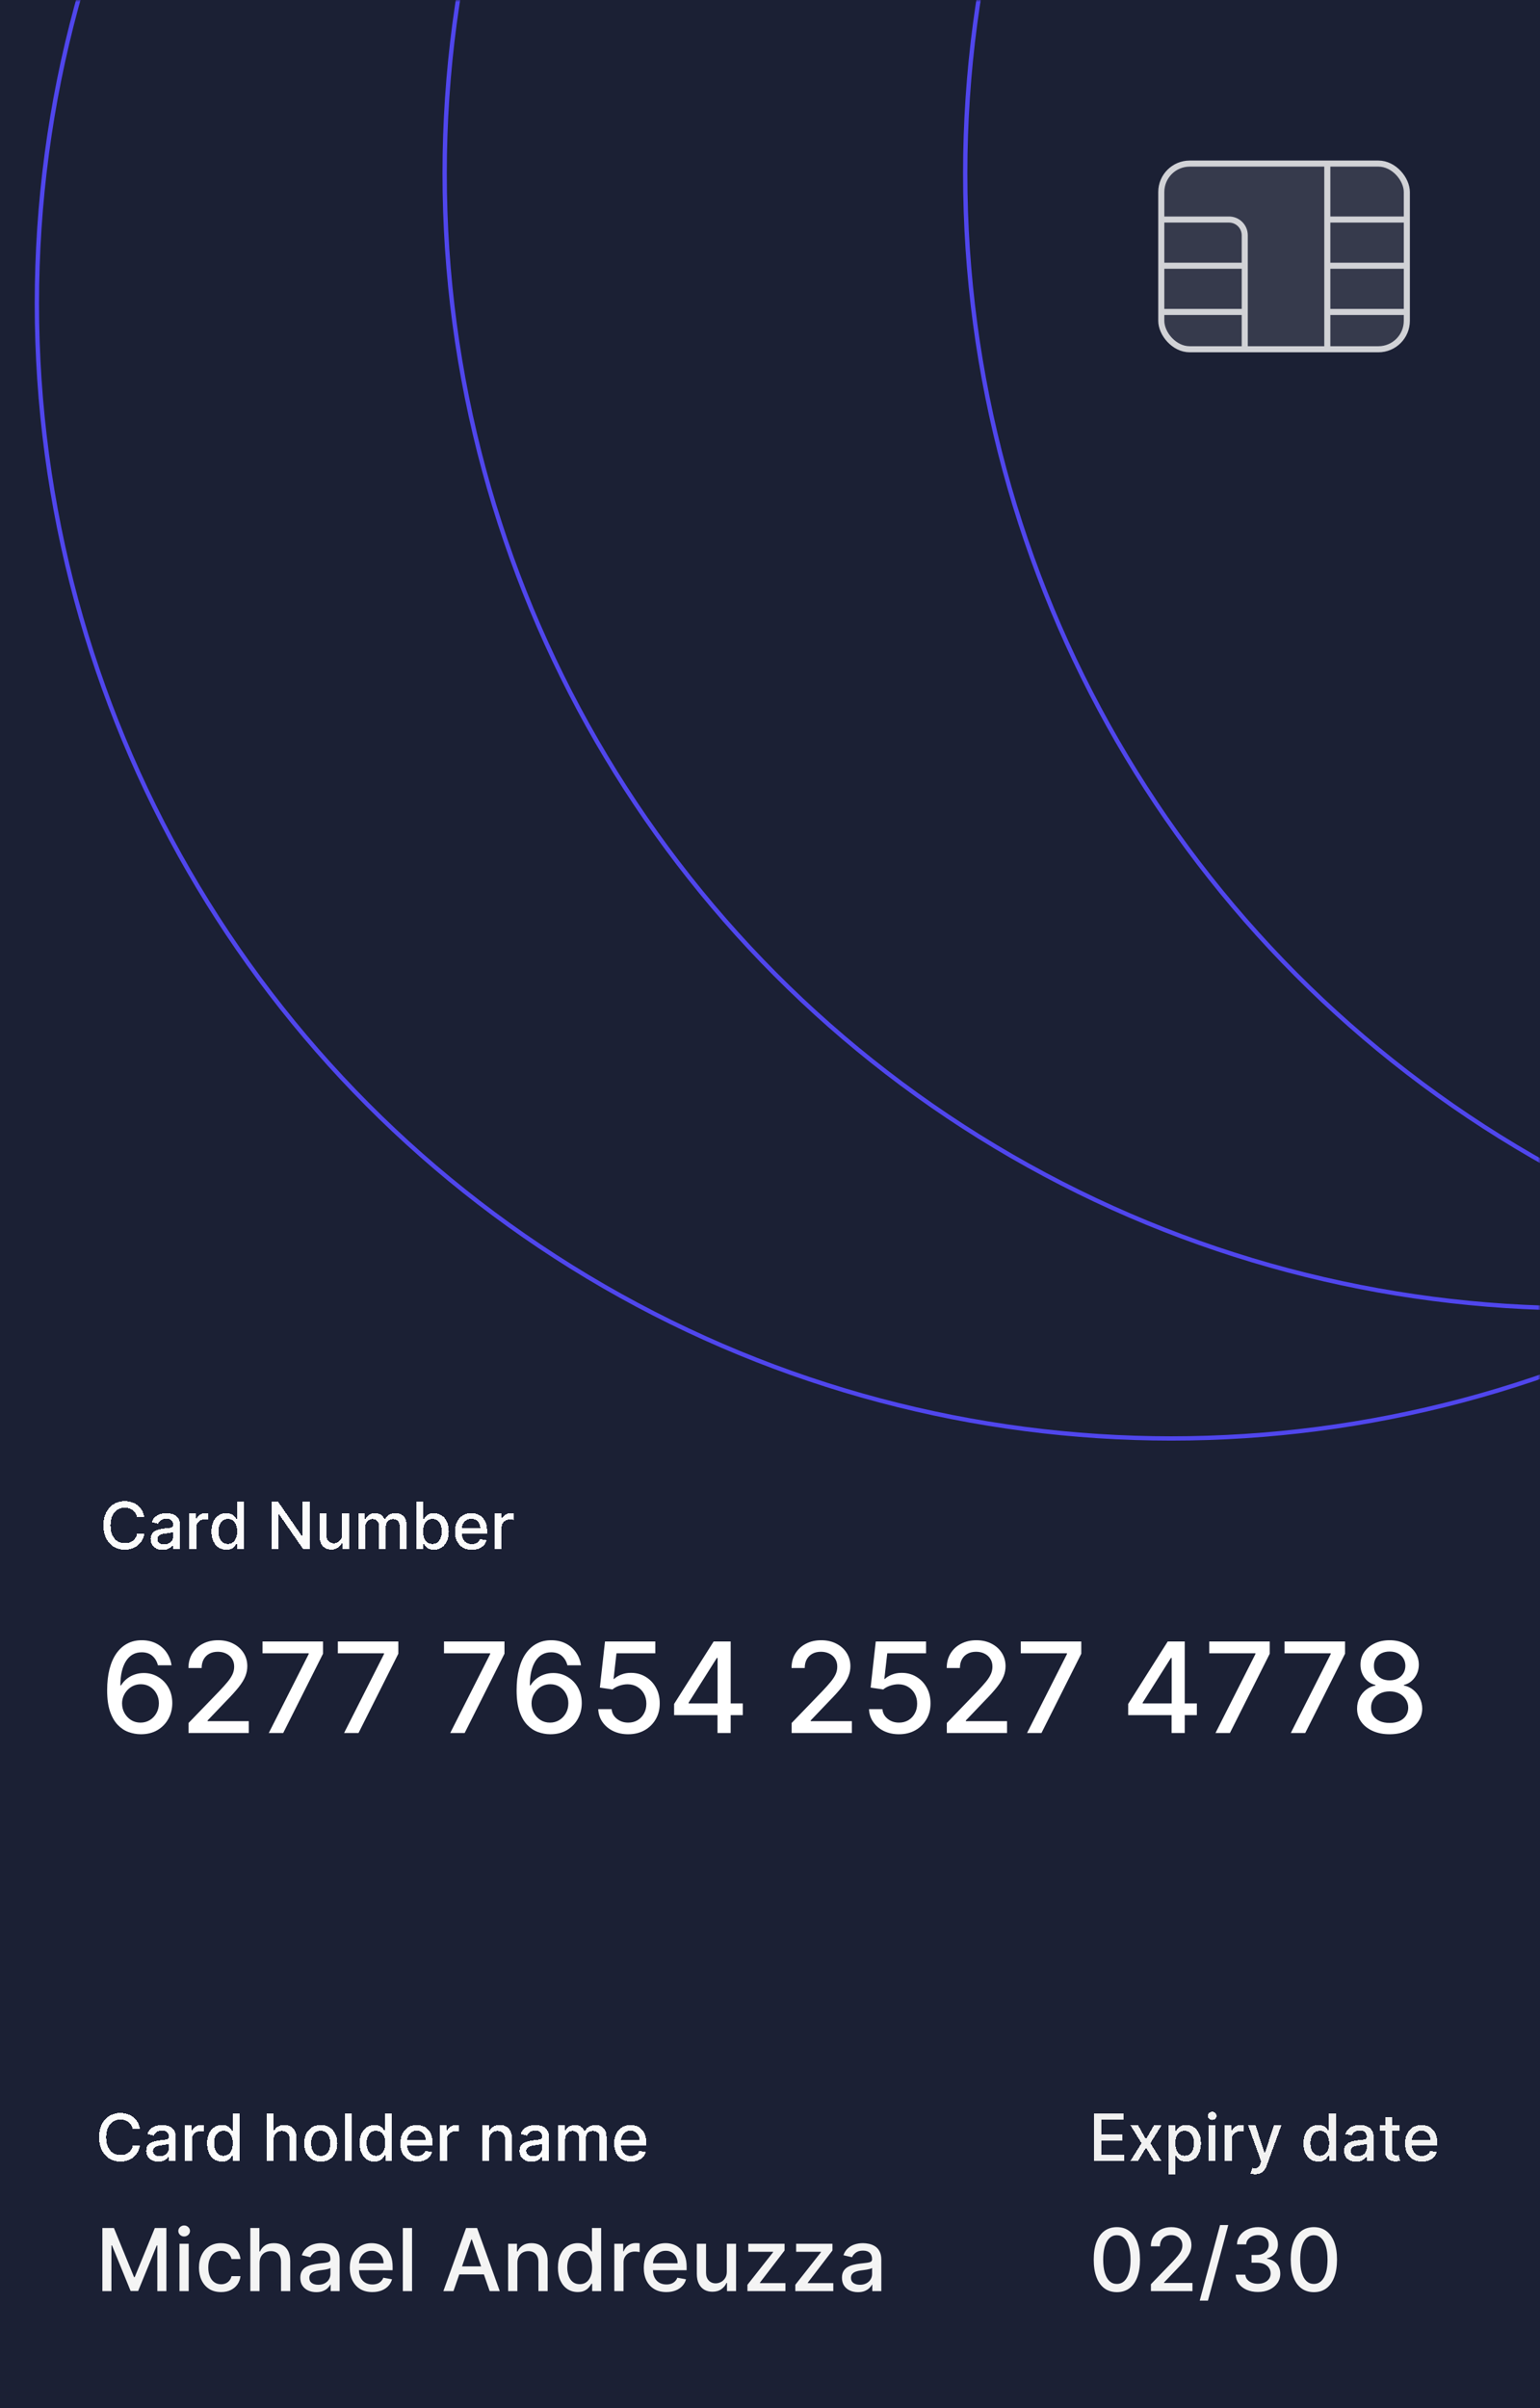 <svg width="355" height="555" viewBox="0 0 355 555" fill="none" xmlns="http://www.w3.org/2000/svg">
<rect width="355" height="555" fill="#1B2034"/>
<mask id="mask0_2383_473" style="mask-type:alpha" maskUnits="userSpaceOnUse" x="0" y="0" width="355" height="555">
<rect width="355" height="555" fill="#8CFFF8"/>
<rect x="1" y="1" width="353" height="553" stroke="url(#paint0_linear_2383_473)" stroke-opacity="0.5" stroke-width="2"/>
</mask>
<g mask="url(#mask0_2383_473)">
<path d="M-5 446H361V542C361 553.046 352.046 562 341 562H15C3.954 562 -5 553.046 -5 542V446Z" fill="#1B2034"/>
<circle cx="270" cy="70" r="261.5" stroke="#5046ED"/>
<circle cx="364" cy="40" r="261.5" stroke="#5046ED"/>
<circle cx="484" cy="40" r="261.5" stroke="#5046ED"/>
<g filter="url(#filter0_d_2383_473)">
<path d="M32.259 486.638H30.597C30.533 486.283 30.414 485.971 30.24 485.701C30.066 485.431 29.853 485.202 29.601 485.014C29.349 484.826 29.067 484.684 28.754 484.588C28.445 484.492 28.117 484.444 27.769 484.444C27.14 484.444 26.577 484.602 26.08 484.918C25.587 485.234 25.196 485.697 24.908 486.308C24.624 486.919 24.482 487.665 24.482 488.545C24.482 489.433 24.624 490.183 24.908 490.793C25.196 491.404 25.588 491.866 26.086 492.178C26.583 492.491 27.142 492.647 27.764 492.647C28.108 492.647 28.435 492.601 28.744 492.509C29.056 492.413 29.338 492.272 29.591 492.088C29.843 491.903 30.056 491.678 30.23 491.411C30.407 491.141 30.53 490.832 30.597 490.484L32.259 490.49C32.17 491.026 31.998 491.52 31.742 491.971C31.49 492.418 31.166 492.805 30.768 493.132C30.374 493.455 29.923 493.705 29.415 493.883C28.907 494.06 28.353 494.149 27.753 494.149C26.808 494.149 25.967 493.925 25.228 493.478C24.489 493.027 23.907 492.382 23.481 491.544C23.058 490.706 22.847 489.707 22.847 488.545C22.847 487.381 23.06 486.381 23.486 485.547C23.912 484.708 24.495 484.066 25.233 483.618C25.972 483.167 26.812 482.942 27.753 482.942C28.332 482.942 28.871 483.025 29.372 483.192C29.876 483.355 30.329 483.597 30.73 483.917C31.132 484.233 31.464 484.62 31.727 485.078C31.989 485.532 32.167 486.053 32.259 486.638ZM36.482 494.181C35.964 494.181 35.495 494.085 35.076 493.893C34.657 493.698 34.325 493.416 34.08 493.047C33.838 492.677 33.717 492.224 33.717 491.688C33.717 491.227 33.806 490.847 33.984 490.548C34.161 490.25 34.401 490.014 34.703 489.84C35.005 489.666 35.342 489.534 35.715 489.446C36.088 489.357 36.468 489.289 36.855 489.243C37.345 489.186 37.743 489.14 38.048 489.105C38.353 489.066 38.575 489.004 38.714 488.918C38.852 488.833 38.922 488.695 38.922 488.503V488.466C38.922 488 38.79 487.64 38.527 487.384C38.268 487.129 37.881 487.001 37.366 487.001C36.83 487.001 36.407 487.12 36.099 487.358C35.793 487.592 35.582 487.853 35.465 488.141L33.968 487.8C34.145 487.303 34.405 486.901 34.745 486.596C35.09 486.287 35.486 486.063 35.933 485.925C36.381 485.783 36.851 485.712 37.345 485.712C37.672 485.712 38.018 485.751 38.384 485.829C38.753 485.903 39.097 486.042 39.417 486.244C39.74 486.447 40.005 486.736 40.211 487.113C40.417 487.485 40.52 487.97 40.52 488.567V494H38.964V492.881H38.9C38.797 493.087 38.643 493.29 38.437 493.489C38.231 493.687 37.966 493.853 37.643 493.984C37.32 494.115 36.933 494.181 36.482 494.181ZM36.828 492.903C37.269 492.903 37.645 492.816 37.958 492.642C38.273 492.468 38.513 492.24 38.677 491.96C38.843 491.676 38.927 491.372 38.927 491.049V489.994C38.87 490.051 38.76 490.104 38.597 490.154C38.437 490.2 38.254 490.241 38.048 490.277C37.842 490.309 37.641 490.339 37.446 490.367C37.251 490.392 37.087 490.413 36.956 490.431C36.647 490.47 36.365 490.536 36.109 490.628C35.857 490.721 35.655 490.854 35.502 491.028C35.353 491.198 35.278 491.425 35.278 491.71C35.278 492.104 35.424 492.402 35.715 492.604C36.006 492.803 36.377 492.903 36.828 492.903ZM42.641 494V485.818H44.18V487.118H44.266C44.415 486.678 44.678 486.331 45.054 486.079C45.434 485.824 45.864 485.696 46.343 485.696C46.443 485.696 46.56 485.699 46.695 485.706C46.833 485.713 46.941 485.722 47.02 485.733V487.256C46.956 487.239 46.842 487.219 46.679 487.198C46.515 487.173 46.352 487.161 46.189 487.161C45.812 487.161 45.477 487.24 45.182 487.4C44.891 487.556 44.66 487.775 44.489 488.055C44.319 488.332 44.234 488.648 44.234 489.004V494H42.641ZM51.168 494.16C50.507 494.16 49.918 493.991 49.399 493.654C48.884 493.313 48.48 492.828 48.185 492.2C47.894 491.567 47.748 490.809 47.748 489.925C47.748 489.041 47.895 488.284 48.19 487.656C48.488 487.027 48.897 486.546 49.415 486.212C49.934 485.879 50.521 485.712 51.178 485.712C51.686 485.712 52.094 485.797 52.404 485.967C52.716 486.134 52.958 486.33 53.128 486.553C53.302 486.777 53.437 486.974 53.533 487.145H53.629V483.091H55.221V494H53.666V492.727H53.533C53.437 492.901 53.298 493.1 53.117 493.324C52.94 493.547 52.695 493.743 52.382 493.909C52.07 494.076 51.665 494.16 51.168 494.16ZM51.519 492.801C51.977 492.801 52.364 492.681 52.681 492.439C53 492.194 53.242 491.855 53.405 491.422C53.572 490.989 53.655 490.484 53.655 489.909C53.655 489.341 53.574 488.844 53.41 488.418C53.247 487.991 53.007 487.659 52.691 487.422C52.375 487.184 51.984 487.065 51.519 487.065C51.04 487.065 50.64 487.189 50.321 487.438C50.001 487.686 49.76 488.025 49.596 488.455C49.437 488.885 49.357 489.369 49.357 489.909C49.357 490.456 49.438 490.948 49.602 491.385C49.765 491.821 50.007 492.168 50.326 492.423C50.649 492.675 51.047 492.801 51.519 492.801ZM63.057 489.142V494H61.464V483.091H63.036V487.15H63.137C63.329 486.71 63.621 486.36 64.016 486.1C64.41 485.841 64.925 485.712 65.561 485.712C66.121 485.712 66.612 485.827 67.031 486.058C67.453 486.289 67.78 486.633 68.011 487.091C68.245 487.546 68.362 488.114 68.362 488.796V494H66.77V488.988C66.77 488.387 66.615 487.922 66.306 487.592C65.997 487.258 65.568 487.091 65.017 487.091C64.641 487.091 64.303 487.171 64.005 487.331C63.71 487.491 63.478 487.725 63.307 488.034C63.14 488.339 63.057 488.709 63.057 489.142ZM73.934 494.165C73.167 494.165 72.498 493.989 71.926 493.638C71.354 493.286 70.91 492.794 70.594 492.162C70.278 491.53 70.12 490.792 70.12 489.946C70.12 489.098 70.278 488.355 70.594 487.72C70.91 487.084 71.354 486.591 71.926 486.239C72.498 485.887 73.167 485.712 73.934 485.712C74.701 485.712 75.371 485.887 75.942 486.239C76.514 486.591 76.958 487.084 77.274 487.72C77.59 488.355 77.748 489.098 77.748 489.946C77.748 490.792 77.59 491.53 77.274 492.162C76.958 492.794 76.514 493.286 75.942 493.638C75.371 493.989 74.701 494.165 73.934 494.165ZM73.939 492.828C74.436 492.828 74.849 492.697 75.175 492.434C75.502 492.171 75.743 491.821 75.9 491.385C76.059 490.948 76.139 490.467 76.139 489.941C76.139 489.419 76.059 488.94 75.9 488.503C75.743 488.062 75.502 487.709 75.175 487.443C74.849 487.176 74.436 487.043 73.939 487.043C73.439 487.043 73.023 487.176 72.693 487.443C72.366 487.709 72.123 488.062 71.963 488.503C71.807 488.94 71.729 489.419 71.729 489.941C71.729 490.467 71.807 490.948 71.963 491.385C72.123 491.821 72.366 492.171 72.693 492.434C73.023 492.697 73.439 492.828 73.939 492.828ZM81.118 483.091V494H79.526V483.091H81.118ZM86.324 494.16C85.663 494.16 85.074 493.991 84.555 493.654C84.041 493.313 83.636 492.828 83.341 492.2C83.05 491.567 82.904 490.809 82.904 489.925C82.904 489.041 83.052 488.284 83.346 487.656C83.645 487.027 84.053 486.546 84.572 486.212C85.09 485.879 85.678 485.712 86.335 485.712C86.842 485.712 87.251 485.797 87.56 485.967C87.872 486.134 88.114 486.33 88.284 486.553C88.458 486.777 88.593 486.974 88.689 487.145H88.785V483.091H90.378V494H88.822V492.727H88.689C88.593 492.901 88.455 493.1 88.273 493.324C88.096 493.547 87.851 493.743 87.538 493.909C87.226 494.076 86.821 494.16 86.324 494.16ZM86.675 492.801C87.134 492.801 87.521 492.681 87.837 492.439C88.156 492.194 88.398 491.855 88.561 491.422C88.728 490.989 88.811 490.484 88.811 489.909C88.811 489.341 88.73 488.844 88.567 488.418C88.403 487.991 88.163 487.659 87.847 487.422C87.531 487.184 87.141 487.065 86.675 487.065C86.196 487.065 85.797 487.189 85.477 487.438C85.157 487.686 84.916 488.025 84.753 488.455C84.593 488.885 84.513 489.369 84.513 489.909C84.513 490.456 84.594 490.948 84.758 491.385C84.921 491.821 85.163 492.168 85.482 492.423C85.805 492.675 86.203 492.801 86.675 492.801ZM96.177 494.165C95.371 494.165 94.677 493.993 94.094 493.648C93.515 493.3 93.068 492.812 92.752 492.184C92.439 491.551 92.283 490.811 92.283 489.962C92.283 489.124 92.439 488.386 92.752 487.746C93.068 487.107 93.508 486.608 94.073 486.25C94.641 485.891 95.305 485.712 96.065 485.712C96.527 485.712 96.974 485.788 97.407 485.941C97.841 486.093 98.23 486.333 98.574 486.66C98.918 486.987 99.19 487.411 99.389 487.933C99.588 488.451 99.687 489.082 99.687 489.824V490.388H93.183V489.195H98.127C98.127 488.776 98.041 488.405 97.871 488.082C97.701 487.755 97.461 487.498 97.152 487.31C96.846 487.121 96.488 487.027 96.076 487.027C95.628 487.027 95.238 487.137 94.904 487.358C94.574 487.574 94.318 487.858 94.137 488.21C93.959 488.558 93.871 488.936 93.871 489.344V490.277C93.871 490.824 93.966 491.289 94.158 491.672C94.353 492.056 94.625 492.349 94.973 492.551C95.321 492.75 95.728 492.849 96.193 492.849C96.495 492.849 96.77 492.807 97.019 492.722C97.267 492.633 97.482 492.501 97.663 492.327C97.844 492.153 97.983 491.939 98.079 491.683L99.586 491.955C99.465 492.398 99.249 492.787 98.936 493.121C98.627 493.451 98.239 493.709 97.77 493.893C97.305 494.075 96.774 494.165 96.177 494.165ZM101.454 494V485.818H102.994V487.118H103.079C103.228 486.678 103.491 486.331 103.867 486.079C104.247 485.824 104.677 485.696 105.157 485.696C105.256 485.696 105.373 485.699 105.508 485.706C105.647 485.713 105.755 485.722 105.833 485.733V487.256C105.769 487.239 105.655 487.219 105.492 487.198C105.329 487.173 105.165 487.161 105.002 487.161C104.626 487.161 104.29 487.24 103.995 487.4C103.704 487.556 103.473 487.775 103.303 488.055C103.132 488.332 103.047 488.648 103.047 489.004V494H101.454ZM112.774 489.142V494H111.181V485.818H112.71V487.15H112.811C112.999 486.717 113.294 486.369 113.695 486.106C114.1 485.843 114.61 485.712 115.224 485.712C115.782 485.712 116.27 485.829 116.689 486.063C117.108 486.294 117.433 486.638 117.664 487.097C117.894 487.555 118.01 488.121 118.01 488.796V494H116.417V488.988C116.417 488.395 116.263 487.931 115.954 487.597C115.645 487.26 115.22 487.091 114.681 487.091C114.311 487.091 113.983 487.171 113.695 487.331C113.411 487.491 113.186 487.725 113.019 488.034C112.855 488.339 112.774 488.709 112.774 489.142ZM122.527 494.181C122.008 494.181 121.54 494.085 121.121 493.893C120.702 493.698 120.37 493.416 120.125 493.047C119.883 492.677 119.762 492.224 119.762 491.688C119.762 491.227 119.851 490.847 120.029 490.548C120.206 490.25 120.446 490.014 120.748 489.84C121.05 489.666 121.387 489.534 121.76 489.446C122.133 489.357 122.513 489.289 122.9 489.243C123.39 489.186 123.788 489.14 124.093 489.105C124.398 489.066 124.62 489.004 124.759 488.918C124.897 488.833 124.967 488.695 124.967 488.503V488.466C124.967 488 124.835 487.64 124.572 487.384C124.313 487.129 123.926 487.001 123.411 487.001C122.875 487.001 122.452 487.12 122.143 487.358C121.838 487.592 121.627 487.853 121.509 488.141L120.013 487.8C120.19 487.303 120.449 486.901 120.79 486.596C121.135 486.287 121.531 486.063 121.978 485.925C122.426 485.783 122.896 485.712 123.39 485.712C123.717 485.712 124.063 485.751 124.429 485.829C124.798 485.903 125.142 486.042 125.462 486.244C125.785 486.447 126.05 486.736 126.256 487.113C126.462 487.485 126.565 487.97 126.565 488.567V494H125.009V492.881H124.945C124.842 493.087 124.688 493.29 124.482 493.489C124.276 493.687 124.011 493.853 123.688 493.984C123.365 494.115 122.978 494.181 122.527 494.181ZM122.873 492.903C123.313 492.903 123.69 492.816 124.002 492.642C124.318 492.468 124.558 492.24 124.722 491.96C124.888 491.676 124.972 491.372 124.972 491.049V489.994C124.915 490.051 124.805 490.104 124.642 490.154C124.482 490.2 124.299 490.241 124.093 490.277C123.887 490.309 123.686 490.339 123.491 490.367C123.296 490.392 123.132 490.413 123.001 490.431C122.692 490.47 122.41 490.536 122.154 490.628C121.902 490.721 121.699 490.854 121.547 491.028C121.398 491.198 121.323 491.425 121.323 491.71C121.323 492.104 121.469 492.402 121.76 492.604C122.051 492.803 122.422 492.903 122.873 492.903ZM128.686 494V485.818H130.215V487.15H130.316C130.486 486.699 130.765 486.347 131.152 486.095C131.539 485.839 132.003 485.712 132.542 485.712C133.089 485.712 133.547 485.839 133.917 486.095C134.29 486.351 134.565 486.702 134.742 487.15H134.828C135.023 486.713 135.334 486.365 135.76 486.106C136.186 485.843 136.694 485.712 137.283 485.712C138.025 485.712 138.631 485.944 139.1 486.409C139.572 486.875 139.808 487.576 139.808 488.513V494H138.215V488.663C138.215 488.109 138.064 487.707 137.763 487.459C137.461 487.21 137.1 487.086 136.681 487.086C136.163 487.086 135.76 487.246 135.472 487.565C135.184 487.881 135.041 488.288 135.041 488.785V494H133.453V488.561C133.453 488.118 133.315 487.761 133.038 487.491C132.761 487.221 132.4 487.086 131.956 487.086C131.655 487.086 131.376 487.166 131.12 487.326C130.868 487.482 130.664 487.7 130.508 487.981C130.355 488.261 130.279 488.586 130.279 488.956V494H128.686ZM145.469 494.165C144.663 494.165 143.969 493.993 143.386 493.648C142.807 493.3 142.36 492.812 142.044 492.184C141.731 491.551 141.575 490.811 141.575 489.962C141.575 489.124 141.731 488.386 142.044 487.746C142.36 487.107 142.8 486.608 143.365 486.25C143.933 485.891 144.597 485.712 145.357 485.712C145.819 485.712 146.266 485.788 146.699 485.941C147.133 486.093 147.522 486.333 147.866 486.66C148.21 486.987 148.482 487.411 148.681 487.933C148.88 488.451 148.979 489.082 148.979 489.824V490.388H142.475V489.195H147.419C147.419 488.776 147.333 488.405 147.163 488.082C146.992 487.755 146.753 487.498 146.444 487.31C146.138 487.121 145.78 487.027 145.368 487.027C144.92 487.027 144.53 487.137 144.196 487.358C143.866 487.574 143.61 487.858 143.429 488.21C143.251 488.558 143.163 488.936 143.163 489.344V490.277C143.163 490.824 143.258 491.289 143.45 491.672C143.646 492.056 143.917 492.349 144.265 492.551C144.613 492.75 145.02 492.849 145.485 492.849C145.787 492.849 146.062 492.807 146.311 492.722C146.559 492.633 146.774 492.501 146.955 492.327C147.136 492.153 147.275 491.939 147.371 491.683L148.878 491.955C148.757 492.398 148.541 492.787 148.228 493.121C147.919 493.451 147.53 493.709 147.062 493.893C146.597 494.075 146.066 494.165 145.469 494.165Z" fill="white" fill-opacity="0.98" shape-rendering="crispEdges"/>
</g>
<g filter="url(#filter1_d_2383_473)">
<path d="M252.199 494V483.091H259.038V484.508H253.844V487.832H258.681V489.243H253.844V492.583H259.102V494H252.199ZM262.366 485.818L264.172 489.004L265.993 485.818H267.735L265.184 489.909L267.756 494H266.015L264.172 490.942L262.334 494H260.587L263.133 489.909L260.619 485.818H262.366ZM269.37 497.068V485.818H270.926V487.145H271.059C271.151 486.974 271.285 486.777 271.459 486.553C271.633 486.33 271.874 486.134 272.183 485.967C272.492 485.797 272.9 485.712 273.408 485.712C274.069 485.712 274.658 485.879 275.177 486.212C275.695 486.546 276.102 487.027 276.396 487.656C276.695 488.284 276.844 489.041 276.844 489.925C276.844 490.809 276.696 491.567 276.402 492.2C276.107 492.828 275.702 493.313 275.187 493.654C274.672 493.991 274.085 494.16 273.424 494.16C272.927 494.16 272.52 494.076 272.204 493.909C271.892 493.743 271.647 493.547 271.469 493.324C271.292 493.1 271.155 492.901 271.059 492.727H270.963V497.068H269.37ZM270.931 489.909C270.931 490.484 271.015 490.989 271.182 491.422C271.348 491.855 271.59 492.194 271.906 492.439C272.222 492.681 272.609 492.801 273.067 492.801C273.543 492.801 273.941 492.675 274.26 492.423C274.58 492.168 274.821 491.821 274.985 491.385C275.152 490.948 275.235 490.456 275.235 489.909C275.235 489.369 275.153 488.885 274.99 488.455C274.83 488.025 274.589 487.686 274.266 487.438C273.946 487.189 273.547 487.065 273.067 487.065C272.606 487.065 272.215 487.184 271.895 487.422C271.579 487.659 271.34 487.991 271.176 488.418C271.013 488.844 270.931 489.341 270.931 489.909ZM278.628 494V485.818H280.221V494H278.628ZM279.433 484.556C279.156 484.556 278.918 484.463 278.719 484.279C278.524 484.091 278.426 483.867 278.426 483.608C278.426 483.345 278.524 483.121 278.719 482.936C278.918 482.748 279.156 482.654 279.433 482.654C279.71 482.654 279.946 482.748 280.141 482.936C280.34 483.121 280.439 483.345 280.439 483.608C280.439 483.867 280.34 484.091 280.141 484.279C279.946 484.463 279.71 484.556 279.433 484.556ZM282.364 494V485.818H283.903V487.118H283.988C284.137 486.678 284.4 486.331 284.777 486.079C285.157 485.824 285.586 485.696 286.066 485.696C286.165 485.696 286.282 485.699 286.417 485.706C286.556 485.713 286.664 485.722 286.742 485.733V487.256C286.678 487.239 286.565 487.219 286.401 487.198C286.238 487.173 286.075 487.161 285.911 487.161C285.535 487.161 285.199 487.24 284.904 487.4C284.613 487.556 284.382 487.775 284.212 488.055C284.042 488.332 283.956 488.648 283.956 489.004V494H282.364ZM289.376 497.068C289.138 497.068 288.922 497.049 288.726 497.01C288.531 496.974 288.385 496.935 288.29 496.892L288.673 495.587C288.964 495.665 289.224 495.699 289.451 495.689C289.678 495.678 289.879 495.593 290.053 495.433C290.23 495.273 290.387 495.012 290.521 494.65L290.719 494.107L287.725 485.818H289.43L291.502 492.168H291.587L293.659 485.818H295.369L291.997 495.092C291.841 495.518 291.642 495.879 291.4 496.173C291.159 496.472 290.871 496.695 290.537 496.844C290.204 496.994 289.817 497.068 289.376 497.068ZM303.898 494.16C303.238 494.16 302.648 493.991 302.13 493.654C301.615 493.313 301.21 492.828 300.915 492.2C300.624 491.567 300.478 490.809 300.478 489.925C300.478 489.041 300.626 488.284 300.921 487.656C301.219 487.027 301.627 486.546 302.146 486.212C302.664 485.879 303.252 485.712 303.909 485.712C304.417 485.712 304.825 485.797 305.134 485.967C305.446 486.134 305.688 486.33 305.858 486.553C306.032 486.777 306.167 486.974 306.263 487.145H306.359V483.091H307.952V494H306.396V492.727H306.263C306.167 492.901 306.029 493.1 305.848 493.324C305.67 493.547 305.425 493.743 305.113 493.909C304.8 494.076 304.395 494.16 303.898 494.16ZM304.25 492.801C304.708 492.801 305.095 492.681 305.411 492.439C305.731 492.194 305.972 491.855 306.135 491.422C306.302 490.989 306.386 490.484 306.386 489.909C306.386 489.341 306.304 488.844 306.141 488.418C305.977 487.991 305.738 487.659 305.422 487.422C305.106 487.184 304.715 487.065 304.25 487.065C303.77 487.065 303.371 487.189 303.051 487.438C302.732 487.686 302.49 488.025 302.327 488.455C302.167 488.885 302.087 489.369 302.087 489.909C302.087 490.456 302.169 490.948 302.332 491.385C302.495 491.821 302.737 492.168 303.057 492.423C303.38 492.675 303.777 492.801 304.25 492.801ZM312.606 494.181C312.088 494.181 311.619 494.085 311.2 493.893C310.781 493.698 310.449 493.416 310.204 493.047C309.962 492.677 309.841 492.224 309.841 491.688C309.841 491.227 309.93 490.847 310.108 490.548C310.285 490.25 310.525 490.014 310.827 489.84C311.129 489.666 311.466 489.534 311.839 489.446C312.212 489.357 312.592 489.289 312.979 489.243C313.469 489.186 313.867 489.14 314.172 489.105C314.477 489.066 314.699 489.004 314.838 488.918C314.976 488.833 315.046 488.695 315.046 488.503V488.466C315.046 488 314.914 487.64 314.651 487.384C314.392 487.129 314.005 487.001 313.49 487.001C312.954 487.001 312.531 487.12 312.222 487.358C311.917 487.592 311.706 487.853 311.589 488.141L310.092 487.8C310.269 487.303 310.529 486.901 310.869 486.596C311.214 486.287 311.61 486.063 312.057 485.925C312.505 485.783 312.975 485.712 313.469 485.712C313.796 485.712 314.142 485.751 314.508 485.829C314.877 485.903 315.221 486.042 315.541 486.244C315.864 486.447 316.129 486.736 316.335 487.113C316.541 487.485 316.644 487.97 316.644 488.567V494H315.088V492.881H315.024C314.921 493.087 314.767 493.29 314.561 493.489C314.355 493.687 314.09 493.853 313.767 493.984C313.444 494.115 313.057 494.181 312.606 494.181ZM312.952 492.903C313.393 492.903 313.769 492.816 314.081 492.642C314.398 492.468 314.637 492.24 314.801 491.96C314.968 491.676 315.051 491.372 315.051 491.049V489.994C314.994 490.051 314.884 490.104 314.721 490.154C314.561 490.2 314.378 490.241 314.172 490.277C313.966 490.309 313.765 490.339 313.57 490.367C313.375 490.392 313.211 490.413 313.08 490.431C312.771 490.47 312.489 490.536 312.233 490.628C311.981 490.721 311.779 490.854 311.626 491.028C311.477 491.198 311.402 491.425 311.402 491.71C311.402 492.104 311.548 492.402 311.839 492.604C312.13 492.803 312.501 492.903 312.952 492.903ZM322.584 485.818V487.097H318.115V485.818H322.584ZM319.314 483.858H320.906V491.598C320.906 491.907 320.953 492.139 321.045 492.295C321.137 492.448 321.256 492.553 321.402 492.61C321.551 492.663 321.712 492.69 321.886 492.69C322.014 492.69 322.126 492.681 322.222 492.663C322.318 492.645 322.392 492.631 322.446 492.62L322.733 493.936C322.641 493.972 322.51 494.007 322.339 494.043C322.169 494.082 321.956 494.103 321.7 494.107C321.281 494.114 320.89 494.039 320.528 493.883C320.166 493.727 319.873 493.485 319.649 493.158C319.426 492.832 319.314 492.422 319.314 491.928V483.858ZM327.784 494.165C326.978 494.165 326.284 493.993 325.702 493.648C325.123 493.3 324.675 492.812 324.359 492.184C324.047 491.551 323.891 490.811 323.891 489.962C323.891 489.124 324.047 488.386 324.359 487.746C324.675 487.107 325.116 486.608 325.68 486.25C326.249 485.891 326.913 485.712 327.673 485.712C328.134 485.712 328.582 485.788 329.015 485.941C329.448 486.093 329.837 486.333 330.181 486.66C330.526 486.987 330.798 487.411 330.996 487.933C331.195 488.451 331.295 489.082 331.295 489.824V490.388H324.791V489.195H329.734C329.734 488.776 329.649 488.405 329.478 488.082C329.308 487.755 329.068 487.498 328.759 487.31C328.454 487.121 328.095 487.027 327.683 487.027C327.236 487.027 326.845 487.137 326.511 487.358C326.181 487.574 325.925 487.858 325.744 488.21C325.567 488.558 325.478 488.936 325.478 489.344V490.277C325.478 490.824 325.574 491.289 325.766 491.672C325.961 492.056 326.233 492.349 326.581 492.551C326.929 492.75 327.335 492.849 327.8 492.849C328.102 492.849 328.377 492.807 328.626 492.722C328.875 492.633 329.089 492.501 329.271 492.327C329.452 492.153 329.59 491.939 329.686 491.683L331.194 491.955C331.073 492.398 330.856 492.787 330.544 493.121C330.235 493.451 329.846 493.709 329.377 493.893C328.912 494.075 328.381 494.165 327.784 494.165Z" fill="#F4F4F4" fill-opacity="0.98" shape-rendering="crispEdges"/>
</g>
<g filter="url(#filter2_d_2383_473)">
<path d="M23.598 509.455H26.261L30.892 520.761H31.062L35.693 509.455H38.356V524H36.269V513.474H36.133L31.844 523.979H30.111L25.821 513.467H25.686V524H23.598V509.455ZM41.377 524V513.091H43.5V524H41.377ZM42.449 511.408C42.08 511.408 41.763 511.285 41.498 511.038C41.237 510.787 41.107 510.489 41.107 510.143C41.107 509.793 41.237 509.495 41.498 509.249C41.763 508.998 42.08 508.872 42.449 508.872C42.819 508.872 43.133 508.998 43.394 509.249C43.659 509.495 43.791 509.793 43.791 510.143C43.791 510.489 43.659 510.787 43.394 511.038C43.133 511.285 42.819 511.408 42.449 511.408ZM50.952 524.22C49.897 524.22 48.987 523.981 48.225 523.503C47.468 523.02 46.885 522.355 46.478 521.507C46.071 520.66 45.867 519.689 45.867 518.595C45.867 517.487 46.075 516.509 46.492 515.662C46.909 514.81 47.496 514.144 48.254 513.666C49.011 513.188 49.904 512.949 50.931 512.949C51.76 512.949 52.498 513.103 53.147 513.411C53.796 513.714 54.319 514.14 54.717 514.689C55.119 515.238 55.358 515.88 55.434 516.614H53.367C53.254 516.102 52.993 515.662 52.586 515.293C52.184 514.923 51.644 514.739 50.967 514.739C50.375 514.739 49.856 514.895 49.411 515.207C48.971 515.515 48.628 515.955 48.381 516.528C48.135 517.097 48.012 517.769 48.012 518.545C48.012 519.341 48.133 520.027 48.374 520.605C48.616 521.183 48.957 521.63 49.397 521.947C49.842 522.265 50.365 522.423 50.967 522.423C51.369 522.423 51.734 522.35 52.06 522.203C52.392 522.052 52.669 521.836 52.891 521.557C53.119 521.277 53.277 520.941 53.367 520.548H55.434C55.358 521.254 55.129 521.884 54.745 522.438C54.361 522.991 53.848 523.427 53.204 523.744C52.565 524.062 51.814 524.22 50.952 524.22ZM59.828 517.523V524H57.705V509.455H59.8V514.866H59.935C60.191 514.279 60.581 513.813 61.107 513.467C61.633 513.122 62.319 512.949 63.166 512.949C63.915 512.949 64.568 513.103 65.127 513.411C65.69 513.718 66.126 514.178 66.434 514.788C66.746 515.394 66.902 516.152 66.902 517.061V524H64.779V517.317C64.779 516.517 64.573 515.896 64.161 515.456C63.749 515.011 63.176 514.788 62.442 514.788C61.94 514.788 61.49 514.895 61.093 515.108C60.7 515.321 60.39 515.634 60.162 516.045C59.94 516.453 59.828 516.945 59.828 517.523ZM72.911 524.241C72.22 524.241 71.595 524.114 71.036 523.858C70.477 523.598 70.034 523.221 69.708 522.729C69.386 522.236 69.225 521.633 69.225 520.918C69.225 520.302 69.343 519.795 69.58 519.398C69.817 519 70.136 518.685 70.539 518.453C70.941 518.221 71.391 518.046 71.888 517.928C72.385 517.809 72.892 517.719 73.408 517.658C74.061 517.582 74.592 517.52 74.999 517.473C75.406 517.421 75.702 517.338 75.887 517.224C76.071 517.111 76.164 516.926 76.164 516.67V516.621C76.164 516 75.989 515.52 75.638 515.179C75.293 514.838 74.776 514.668 74.09 514.668C73.375 514.668 72.811 514.826 72.4 515.143C71.992 515.456 71.711 515.804 71.554 516.188L69.559 515.733C69.795 515.07 70.141 514.535 70.596 514.128C71.055 513.716 71.583 513.418 72.179 513.233C72.776 513.044 73.403 512.949 74.061 512.949C74.497 512.949 74.959 513.001 75.446 513.105C75.939 513.205 76.398 513.389 76.824 513.659C77.255 513.929 77.608 514.315 77.882 514.817C78.157 515.314 78.294 515.96 78.294 516.756V524H76.221V522.509H76.135C75.998 522.783 75.792 523.053 75.517 523.318C75.243 523.583 74.89 523.804 74.459 523.979C74.028 524.154 73.512 524.241 72.911 524.241ZM73.373 522.537C73.96 522.537 74.462 522.421 74.878 522.189C75.3 521.957 75.619 521.654 75.837 521.28C76.059 520.901 76.171 520.496 76.171 520.065V518.659C76.095 518.735 75.948 518.806 75.731 518.872C75.517 518.934 75.274 518.988 74.999 519.036C74.724 519.078 74.457 519.118 74.196 519.156C73.936 519.189 73.718 519.218 73.543 519.241C73.131 519.294 72.755 519.381 72.414 519.504C72.078 519.627 71.808 519.805 71.604 520.037C71.405 520.264 71.306 520.567 71.306 520.946C71.306 521.472 71.5 521.869 71.888 522.139C72.276 522.404 72.771 522.537 73.373 522.537ZM85.825 524.22C84.75 524.22 83.824 523.991 83.048 523.531C82.276 523.067 81.679 522.416 81.258 521.578C80.841 520.735 80.633 519.748 80.633 518.616C80.633 517.499 80.841 516.514 81.258 515.662C81.679 514.81 82.266 514.144 83.019 513.666C83.777 513.188 84.662 512.949 85.675 512.949C86.291 512.949 86.888 513.051 87.465 513.254C88.043 513.458 88.561 513.777 89.021 514.213C89.48 514.649 89.842 515.214 90.107 515.911C90.372 516.602 90.505 517.442 90.505 518.432V519.185H81.833V517.594H88.424C88.424 517.035 88.31 516.54 88.083 516.109C87.856 515.674 87.536 515.33 87.124 515.08C86.717 514.829 86.239 514.703 85.69 514.703C85.093 514.703 84.572 514.85 84.127 515.143C83.687 515.432 83.346 515.811 83.104 516.28C82.868 516.744 82.749 517.248 82.749 517.793V519.036C82.749 519.765 82.877 520.385 83.133 520.896C83.393 521.408 83.755 521.798 84.219 522.068C84.683 522.333 85.226 522.466 85.846 522.466C86.248 522.466 86.615 522.409 86.947 522.295C87.278 522.177 87.565 522.002 87.806 521.77C88.048 521.538 88.232 521.251 88.36 520.911L90.37 521.273C90.209 521.865 89.92 522.383 89.504 522.828C89.092 523.268 88.573 523.612 87.948 523.858C87.328 524.099 86.62 524.22 85.825 524.22ZM94.985 509.455V524H92.861V509.455H94.985ZM104.534 524H102.204L107.439 509.455H109.974L115.208 524H112.879L108.767 512.097H108.653L104.534 524ZM104.924 518.304H112.481V520.151H104.924V518.304ZM119.262 517.523V524H117.138V513.091H119.177V514.866H119.312C119.563 514.289 119.956 513.825 120.491 513.474C121.031 513.124 121.71 512.949 122.529 512.949C123.272 512.949 123.924 513.105 124.482 513.418C125.041 513.725 125.474 514.185 125.782 514.795C126.09 515.406 126.244 516.161 126.244 517.061V524H124.12V517.317C124.12 516.526 123.914 515.908 123.502 515.463C123.09 515.013 122.524 514.788 121.805 514.788C121.312 514.788 120.874 514.895 120.491 515.108C120.112 515.321 119.811 515.634 119.589 516.045C119.371 516.453 119.262 516.945 119.262 517.523ZM133.175 524.213C132.295 524.213 131.509 523.988 130.817 523.538C130.131 523.084 129.591 522.437 129.198 521.599C128.81 520.757 128.616 519.746 128.616 518.567C128.616 517.388 128.812 516.379 129.205 515.541C129.603 514.703 130.147 514.062 130.839 513.616C131.53 513.171 132.314 512.949 133.19 512.949C133.867 512.949 134.411 513.062 134.823 513.29C135.24 513.512 135.562 513.773 135.789 514.071C136.021 514.369 136.201 514.632 136.329 514.859H136.457V509.455H138.58V524H136.506V522.303H136.329C136.201 522.535 136.016 522.8 135.775 523.098C135.538 523.396 135.211 523.657 134.795 523.879C134.378 524.102 133.838 524.213 133.175 524.213ZM133.644 522.402C134.255 522.402 134.771 522.241 135.192 521.919C135.619 521.592 135.941 521.14 136.158 520.562C136.381 519.985 136.492 519.312 136.492 518.545C136.492 517.788 136.383 517.125 136.165 516.557C135.948 515.989 135.628 515.546 135.207 515.229C134.785 514.911 134.264 514.753 133.644 514.753C133.005 514.753 132.472 514.919 132.046 515.25C131.62 515.581 131.298 516.034 131.08 516.607C130.867 517.179 130.761 517.826 130.761 518.545C130.761 519.275 130.87 519.93 131.087 520.513C131.305 521.095 131.627 521.557 132.053 521.898C132.484 522.234 133.014 522.402 133.644 522.402ZM141.611 524V513.091H143.664V514.824H143.777C143.976 514.237 144.327 513.775 144.828 513.439C145.335 513.098 145.908 512.928 146.547 512.928C146.68 512.928 146.836 512.932 147.016 512.942C147.201 512.951 147.345 512.963 147.449 512.977V515.009C147.364 514.985 147.212 514.959 146.995 514.93C146.777 514.897 146.559 514.881 146.341 514.881C145.839 514.881 145.392 514.987 144.999 515.2C144.611 515.409 144.303 515.7 144.076 516.074C143.848 516.443 143.735 516.865 143.735 517.338V524H141.611ZM153.598 524.22C152.523 524.22 151.598 523.991 150.821 523.531C150.049 523.067 149.453 522.416 149.031 521.578C148.615 520.735 148.406 519.748 148.406 518.616C148.406 517.499 148.615 516.514 149.031 515.662C149.453 514.81 150.04 514.144 150.793 513.666C151.55 513.188 152.436 512.949 153.449 512.949C154.064 512.949 154.661 513.051 155.239 513.254C155.816 513.458 156.335 513.777 156.794 514.213C157.253 514.649 157.616 515.214 157.881 515.911C158.146 516.602 158.278 517.442 158.278 518.432V519.185H149.607V517.594H156.197C156.197 517.035 156.084 516.54 155.857 516.109C155.629 515.674 155.31 515.33 154.898 515.08C154.491 514.829 154.012 514.703 153.463 514.703C152.866 514.703 152.346 514.85 151.901 515.143C151.46 515.432 151.119 515.811 150.878 516.28C150.641 516.744 150.523 517.248 150.523 517.793V519.036C150.523 519.765 150.651 520.385 150.906 520.896C151.167 521.408 151.529 521.798 151.993 522.068C152.457 522.333 152.999 522.466 153.619 522.466C154.022 522.466 154.389 522.409 154.72 522.295C155.052 522.177 155.338 522.002 155.58 521.77C155.821 521.538 156.006 521.251 156.134 520.911L158.143 521.273C157.982 521.865 157.694 522.383 157.277 522.828C156.865 523.268 156.347 523.612 155.722 523.858C155.101 524.099 154.393 524.22 153.598 524.22ZM167.545 519.476V513.091H169.676V524H167.588V522.111H167.474C167.223 522.693 166.821 523.179 166.267 523.567C165.717 523.95 165.033 524.142 164.214 524.142C163.513 524.142 162.893 523.988 162.353 523.68C161.818 523.368 161.397 522.906 161.089 522.295C160.786 521.685 160.635 520.929 160.635 520.03V513.091H162.758V519.774C162.758 520.518 162.964 521.109 163.376 521.55C163.788 521.99 164.323 522.21 164.981 522.21C165.379 522.21 165.774 522.111 166.167 521.912C166.565 521.713 166.894 521.412 167.154 521.01C167.42 520.607 167.55 520.096 167.545 519.476ZM172.302 524V522.544L178.211 515.037V514.938H172.494V513.091H180.86V514.639L175.178 522.054V522.153H181.059V524H172.302ZM183.337 524V522.544L189.246 515.037V514.938H183.529V513.091H191.895V514.639L186.213 522.054V522.153H192.094V524H183.337ZM197.774 524.241C197.083 524.241 196.458 524.114 195.899 523.858C195.34 523.598 194.898 523.221 194.571 522.729C194.249 522.236 194.088 521.633 194.088 520.918C194.088 520.302 194.206 519.795 194.443 519.398C194.68 519 195 518.685 195.402 518.453C195.804 518.221 196.254 518.046 196.751 517.928C197.249 517.809 197.755 517.719 198.271 517.658C198.925 517.582 199.455 517.52 199.862 517.473C200.269 517.421 200.565 517.338 200.75 517.224C200.935 517.111 201.027 516.926 201.027 516.67V516.621C201.027 516 200.852 515.52 200.501 515.179C200.156 514.838 199.64 514.668 198.953 514.668C198.238 514.668 197.675 514.826 197.263 515.143C196.856 515.456 196.574 515.804 196.418 516.188L194.422 515.733C194.659 515.07 195.004 514.535 195.459 514.128C195.918 513.716 196.446 513.418 197.043 513.233C197.639 513.044 198.267 512.949 198.925 512.949C199.36 512.949 199.822 513.001 200.31 513.105C200.802 513.205 201.261 513.389 201.688 513.659C202.118 513.929 202.471 514.315 202.746 514.817C203.02 515.314 203.158 515.96 203.158 516.756V524H201.084V522.509H200.999C200.861 522.783 200.655 523.053 200.381 523.318C200.106 523.583 199.753 523.804 199.322 523.979C198.892 524.154 198.375 524.241 197.774 524.241ZM198.236 522.537C198.823 522.537 199.325 522.421 199.741 522.189C200.163 521.957 200.482 521.654 200.7 521.28C200.923 520.901 201.034 520.496 201.034 520.065V518.659C200.958 518.735 200.812 518.806 200.594 518.872C200.381 518.934 200.137 518.988 199.862 519.036C199.588 519.078 199.32 519.118 199.06 519.156C198.799 519.189 198.581 519.218 198.406 519.241C197.994 519.294 197.618 519.381 197.277 519.504C196.941 519.627 196.671 519.805 196.467 520.037C196.268 520.264 196.169 520.567 196.169 520.946C196.169 521.472 196.363 521.869 196.751 522.139C197.14 522.404 197.634 522.537 198.236 522.537Z" fill="#F4F4F4"/>
</g>
<g filter="url(#filter3_d_2383_473)">
<path d="M257.463 524.241C256.341 524.237 255.382 523.941 254.587 523.354C253.791 522.767 253.183 521.912 252.761 520.79C252.34 519.668 252.129 518.316 252.129 516.734C252.129 515.158 252.34 513.811 252.761 512.693C253.188 511.576 253.798 510.723 254.594 510.136C255.394 509.549 256.35 509.256 257.463 509.256C258.576 509.256 259.53 509.552 260.325 510.143C261.121 510.731 261.729 511.583 262.151 512.7C262.577 513.813 262.79 515.158 262.79 516.734C262.79 518.321 262.579 519.675 262.158 520.797C261.736 521.914 261.128 522.769 260.332 523.361C259.537 523.948 258.58 524.241 257.463 524.241ZM257.463 522.345C258.448 522.345 259.217 521.865 259.771 520.903C260.33 519.942 260.609 518.553 260.609 516.734C260.609 515.527 260.482 514.507 260.226 513.673C259.975 512.835 259.613 512.201 259.139 511.77C258.67 511.334 258.112 511.116 257.463 511.116C256.483 511.116 255.714 511.599 255.155 512.565C254.596 513.531 254.314 514.921 254.31 516.734C254.31 517.946 254.435 518.972 254.686 519.81C254.942 520.643 255.304 521.275 255.773 521.706C256.241 522.132 256.805 522.345 257.463 522.345ZM265.309 524V522.409L270.231 517.31C270.757 516.756 271.19 516.27 271.531 515.854C271.877 515.432 272.135 515.032 272.305 514.653C272.475 514.275 272.561 513.872 272.561 513.446C272.561 512.963 272.447 512.546 272.22 512.196C271.993 511.841 271.682 511.569 271.289 511.379C270.896 511.185 270.454 511.088 269.961 511.088C269.44 511.088 268.986 511.195 268.598 511.408C268.209 511.621 267.911 511.921 267.703 512.31C267.494 512.698 267.39 513.152 267.39 513.673H265.295C265.295 512.788 265.499 512.014 265.906 511.351C266.313 510.688 266.872 510.174 267.582 509.81C268.292 509.44 269.1 509.256 270.004 509.256C270.918 509.256 271.723 509.438 272.419 509.803C273.119 510.162 273.666 510.655 274.059 511.28C274.452 511.9 274.649 512.601 274.649 513.382C274.649 513.922 274.547 514.45 274.343 514.966C274.145 515.482 273.797 516.057 273.299 516.692C272.802 517.321 272.111 518.086 271.225 518.986L268.335 522.011V522.118H274.883V524H265.309ZM283.143 508.773L278.456 526.188H276.559L281.247 508.773H283.143ZM289.983 524.199C289.007 524.199 288.136 524.031 287.369 523.695C286.607 523.358 286.003 522.892 285.558 522.295C285.118 521.694 284.881 520.998 284.848 520.207H287.078C287.106 520.638 287.251 521.012 287.511 521.33C287.776 521.642 288.122 521.884 288.548 522.054C288.974 522.224 289.448 522.31 289.968 522.31C290.541 522.31 291.048 522.21 291.488 522.011C291.933 521.812 292.281 521.536 292.532 521.18C292.783 520.821 292.909 520.406 292.909 519.938C292.909 519.45 292.783 519.021 292.532 518.652C292.286 518.278 291.924 517.984 291.446 517.771C290.972 517.558 290.399 517.452 289.727 517.452H288.498V515.662H289.727C290.267 515.662 290.74 515.565 291.147 515.371C291.559 515.177 291.881 514.907 292.113 514.561C292.345 514.211 292.461 513.801 292.461 513.332C292.461 512.883 292.359 512.492 292.156 512.161C291.957 511.824 291.673 511.562 291.304 511.372C290.939 511.183 290.508 511.088 290.011 511.088C289.538 511.088 289.095 511.176 288.683 511.351C288.276 511.521 287.944 511.768 287.689 512.089C287.433 512.407 287.296 512.788 287.277 513.233H285.153C285.177 512.447 285.409 511.756 285.849 511.159C286.294 510.562 286.881 510.096 287.61 509.76C288.34 509.424 289.149 509.256 290.039 509.256C290.972 509.256 291.777 509.438 292.454 509.803C293.136 510.162 293.662 510.643 294.031 511.244C294.405 511.846 294.59 512.504 294.585 513.219C294.59 514.033 294.362 514.724 293.903 515.293C293.449 515.861 292.842 516.242 292.085 516.436V516.55C293.051 516.696 293.799 517.08 294.329 517.7C294.864 518.321 295.129 519.09 295.125 520.009C295.129 520.809 294.907 521.526 294.457 522.161C294.012 522.795 293.404 523.295 292.632 523.659C291.86 524.019 290.977 524.199 289.983 524.199ZM302.873 524.241C301.751 524.237 300.792 523.941 299.997 523.354C299.201 522.767 298.593 521.912 298.172 520.79C297.75 519.668 297.539 518.316 297.539 516.734C297.539 515.158 297.75 513.811 298.172 512.693C298.598 511.576 299.208 510.723 300.004 510.136C300.804 509.549 301.761 509.256 302.873 509.256C303.986 509.256 304.94 509.552 305.735 510.143C306.531 510.731 307.139 511.583 307.561 512.7C307.987 513.813 308.2 515.158 308.2 516.734C308.2 518.321 307.989 519.675 307.568 520.797C307.146 521.914 306.538 522.769 305.743 523.361C304.947 523.948 303.991 524.241 302.873 524.241ZM302.873 522.345C303.858 522.345 304.627 521.865 305.181 520.903C305.74 519.942 306.02 518.553 306.02 516.734C306.02 515.527 305.892 514.507 305.636 513.673C305.385 512.835 305.023 512.201 304.549 511.77C304.081 511.334 303.522 511.116 302.873 511.116C301.893 511.116 301.124 511.599 300.565 512.565C300.006 513.531 299.725 514.921 299.72 516.734C299.72 517.946 299.845 518.972 300.096 519.81C300.352 520.643 300.714 521.275 301.183 521.706C301.652 522.132 302.215 522.345 302.873 522.345Z" fill="#F4F4F4"/>
</g>
<g filter="url(#filter4_d_2383_473)">
<path d="M33.259 345.638H31.597C31.533 345.283 31.414 344.971 31.24 344.701C31.066 344.431 30.853 344.202 30.601 344.014C30.349 343.826 30.067 343.684 29.754 343.588C29.445 343.492 29.117 343.444 28.769 343.444C28.14 343.444 27.577 343.602 27.08 343.918C26.587 344.234 26.196 344.697 25.908 345.308C25.624 345.919 25.482 346.665 25.482 347.545C25.482 348.433 25.624 349.183 25.908 349.793C26.196 350.404 26.588 350.866 27.086 351.178C27.583 351.491 28.142 351.647 28.764 351.647C29.108 351.647 29.435 351.601 29.744 351.509C30.056 351.413 30.338 351.272 30.591 351.088C30.843 350.903 31.056 350.678 31.23 350.411C31.407 350.141 31.53 349.832 31.597 349.484L33.259 349.49C33.17 350.026 32.998 350.52 32.742 350.971C32.49 351.418 32.166 351.805 31.768 352.132C31.374 352.455 30.923 352.705 30.415 352.883C29.907 353.06 29.353 353.149 28.753 353.149C27.808 353.149 26.967 352.925 26.228 352.478C25.489 352.027 24.907 351.382 24.481 350.544C24.058 349.706 23.847 348.707 23.847 347.545C23.847 346.381 24.06 345.381 24.486 344.547C24.912 343.708 25.495 343.066 26.233 342.618C26.972 342.167 27.812 341.942 28.753 341.942C29.332 341.942 29.871 342.025 30.372 342.192C30.876 342.355 31.329 342.597 31.73 342.917C32.132 343.233 32.464 343.62 32.727 344.078C32.989 344.532 33.167 345.053 33.259 345.638ZM37.482 353.181C36.964 353.181 36.495 353.085 36.076 352.893C35.657 352.698 35.325 352.416 35.08 352.047C34.838 351.677 34.717 351.224 34.717 350.688C34.717 350.227 34.806 349.847 34.984 349.548C35.161 349.25 35.401 349.014 35.703 348.84C36.005 348.666 36.342 348.534 36.715 348.446C37.088 348.357 37.468 348.289 37.855 348.243C38.345 348.186 38.743 348.14 39.048 348.105C39.353 348.066 39.575 348.004 39.714 347.918C39.852 347.833 39.922 347.695 39.922 347.503V347.466C39.922 347 39.79 346.64 39.527 346.384C39.268 346.129 38.881 346.001 38.366 346.001C37.83 346.001 37.407 346.12 37.099 346.358C36.793 346.592 36.582 346.853 36.465 347.141L34.968 346.8C35.145 346.303 35.405 345.901 35.745 345.596C36.09 345.287 36.486 345.063 36.933 344.925C37.381 344.783 37.851 344.712 38.345 344.712C38.672 344.712 39.018 344.751 39.384 344.829C39.753 344.903 40.097 345.042 40.417 345.244C40.74 345.447 41.005 345.736 41.211 346.113C41.417 346.485 41.52 346.97 41.52 347.567V353H39.964V351.881H39.9C39.797 352.087 39.643 352.29 39.437 352.489C39.231 352.687 38.966 352.853 38.643 352.984C38.32 353.115 37.933 353.181 37.482 353.181ZM37.828 351.903C38.269 351.903 38.645 351.816 38.958 351.642C39.273 351.468 39.513 351.24 39.677 350.96C39.843 350.676 39.927 350.372 39.927 350.049V348.994C39.87 349.051 39.76 349.104 39.597 349.154C39.437 349.2 39.254 349.241 39.048 349.277C38.842 349.309 38.641 349.339 38.446 349.367C38.251 349.392 38.087 349.413 37.956 349.431C37.647 349.47 37.365 349.536 37.109 349.628C36.857 349.721 36.655 349.854 36.502 350.028C36.353 350.198 36.278 350.425 36.278 350.71C36.278 351.104 36.424 351.402 36.715 351.604C37.006 351.803 37.377 351.903 37.828 351.903ZM43.641 353V344.818H45.18V346.118H45.266C45.415 345.678 45.678 345.331 46.054 345.079C46.434 344.824 46.864 344.696 47.343 344.696C47.443 344.696 47.56 344.699 47.695 344.706C47.833 344.713 47.941 344.722 48.02 344.733V346.256C47.956 346.239 47.842 346.219 47.679 346.198C47.515 346.173 47.352 346.161 47.189 346.161C46.812 346.161 46.477 346.24 46.182 346.4C45.891 346.556 45.66 346.775 45.489 347.055C45.319 347.332 45.234 347.648 45.234 348.004V353H43.641ZM52.168 353.16C51.507 353.16 50.918 352.991 50.399 352.654C49.884 352.313 49.48 351.828 49.185 351.2C48.894 350.567 48.748 349.809 48.748 348.925C48.748 348.041 48.895 347.284 49.19 346.656C49.488 346.027 49.897 345.546 50.415 345.212C50.934 344.879 51.521 344.712 52.178 344.712C52.686 344.712 53.094 344.797 53.404 344.967C53.716 345.134 53.958 345.33 54.128 345.553C54.302 345.777 54.437 345.974 54.533 346.145H54.629V342.091H56.221V353H54.666V351.727H54.533C54.437 351.901 54.298 352.1 54.117 352.324C53.94 352.547 53.695 352.743 53.382 352.909C53.07 353.076 52.665 353.16 52.168 353.16ZM52.519 351.801C52.977 351.801 53.364 351.681 53.681 351.439C54 351.194 54.242 350.855 54.405 350.422C54.572 349.989 54.655 349.484 54.655 348.909C54.655 348.341 54.574 347.844 54.41 347.418C54.247 346.991 54.007 346.659 53.691 346.422C53.375 346.184 52.984 346.065 52.519 346.065C52.04 346.065 51.64 346.189 51.321 346.438C51.001 346.686 50.76 347.025 50.596 347.455C50.437 347.885 50.357 348.369 50.357 348.909C50.357 349.456 50.438 349.948 50.602 350.385C50.765 350.821 51.007 351.168 51.326 351.423C51.649 351.675 52.047 351.801 52.519 351.801ZM71.397 342.091V353H69.884L64.339 344.999H64.238V353H62.592V342.091H64.115L69.666 350.102H69.767V342.091H71.397ZM78.853 349.607V344.818H80.451V353H78.885V351.583H78.8C78.612 352.02 78.31 352.384 77.894 352.675C77.482 352.963 76.969 353.107 76.355 353.107C75.829 353.107 75.364 352.991 74.959 352.76C74.558 352.526 74.242 352.18 74.011 351.722C73.784 351.263 73.67 350.697 73.67 350.022V344.818H75.263V349.831C75.263 350.388 75.417 350.832 75.726 351.162C76.035 351.493 76.437 351.658 76.93 351.658C77.228 351.658 77.525 351.583 77.82 351.434C78.118 351.285 78.365 351.059 78.56 350.757C78.759 350.456 78.857 350.072 78.853 349.607ZM82.591 353V344.818H84.12V346.15H84.221C84.392 345.699 84.67 345.347 85.057 345.095C85.445 344.839 85.908 344.712 86.448 344.712C86.995 344.712 87.453 344.839 87.822 345.095C88.195 345.351 88.47 345.702 88.648 346.15H88.733C88.928 345.713 89.239 345.365 89.665 345.106C90.091 344.843 90.599 344.712 91.189 344.712C91.931 344.712 92.536 344.944 93.005 345.409C93.477 345.875 93.713 346.576 93.713 347.513V353H92.121V347.663C92.121 347.109 91.97 346.707 91.668 346.459C91.366 346.21 91.006 346.086 90.587 346.086C90.068 346.086 89.665 346.246 89.377 346.565C89.09 346.881 88.946 347.288 88.946 347.785V353H87.359V347.561C87.359 347.118 87.22 346.761 86.943 346.491C86.666 346.221 86.306 346.086 85.862 346.086C85.56 346.086 85.281 346.166 85.025 346.326C84.773 346.482 84.569 346.7 84.413 346.981C84.26 347.261 84.184 347.586 84.184 347.956V353H82.591ZM95.976 353V342.091H97.569V346.145H97.664C97.757 345.974 97.89 345.777 98.064 345.553C98.238 345.33 98.479 345.134 98.788 344.967C99.097 344.797 99.506 344.712 100.013 344.712C100.674 344.712 101.263 344.879 101.782 345.212C102.3 345.546 102.707 346.027 103.002 346.656C103.3 347.284 103.449 348.041 103.449 348.925C103.449 349.809 103.302 350.567 103.007 351.2C102.712 351.828 102.308 352.313 101.793 352.654C101.278 352.991 100.69 353.16 100.029 353.16C99.532 353.16 99.126 353.076 98.81 352.909C98.497 352.743 98.252 352.547 98.075 352.324C97.897 352.1 97.76 351.901 97.664 351.727H97.531V353H95.976ZM97.537 348.909C97.537 349.484 97.62 349.989 97.787 350.422C97.954 350.855 98.195 351.194 98.511 351.439C98.827 351.681 99.215 351.801 99.673 351.801C100.148 351.801 100.546 351.675 100.866 351.423C101.185 351.168 101.427 350.821 101.59 350.385C101.757 349.948 101.841 349.456 101.841 348.909C101.841 348.369 101.759 347.885 101.596 347.455C101.436 347.025 101.194 346.686 100.871 346.438C100.551 346.189 100.152 346.065 99.673 346.065C99.211 346.065 98.82 346.184 98.501 346.422C98.185 346.659 97.945 346.991 97.782 347.418C97.618 347.844 97.537 348.341 97.537 348.909ZM108.764 353.165C107.958 353.165 107.264 352.993 106.681 352.648C106.102 352.3 105.655 351.812 105.339 351.184C105.026 350.551 104.87 349.811 104.87 348.962C104.87 348.124 105.026 347.386 105.339 346.746C105.655 346.107 106.095 345.608 106.66 345.25C107.228 344.891 107.892 344.712 108.652 344.712C109.114 344.712 109.561 344.788 109.994 344.941C110.428 345.093 110.816 345.333 111.161 345.66C111.505 345.987 111.777 346.411 111.976 346.933C112.175 347.451 112.274 348.082 112.274 348.824V349.388H105.77V348.195H110.714C110.714 347.776 110.628 347.405 110.458 347.082C110.287 346.755 110.048 346.498 109.739 346.31C109.433 346.121 109.075 346.027 108.663 346.027C108.215 346.027 107.825 346.137 107.491 346.358C107.161 346.574 106.905 346.858 106.724 347.21C106.546 347.558 106.457 347.936 106.457 348.344V349.277C106.457 349.824 106.553 350.289 106.745 350.672C106.94 351.056 107.212 351.349 107.56 351.551C107.908 351.75 108.315 351.849 108.78 351.849C109.082 351.849 109.357 351.807 109.606 351.722C109.854 351.633 110.069 351.501 110.25 351.327C110.431 351.153 110.57 350.939 110.666 350.683L112.173 350.955C112.052 351.398 111.836 351.787 111.523 352.121C111.214 352.451 110.825 352.709 110.357 352.893C109.891 353.075 109.361 353.165 108.764 353.165ZM114.041 353V344.818H115.581V346.118H115.666C115.815 345.678 116.078 345.331 116.454 345.079C116.834 344.824 117.264 344.696 117.743 344.696C117.843 344.696 117.96 344.699 118.095 344.706C118.233 344.713 118.342 344.722 118.42 344.733V346.256C118.356 346.239 118.242 346.219 118.079 346.198C117.916 346.173 117.752 346.161 117.589 346.161C117.213 346.161 116.877 346.24 116.582 346.4C116.291 346.556 116.06 346.775 115.89 347.055C115.719 347.332 115.634 347.648 115.634 348.004V353H114.041Z" fill="white" fill-opacity="0.98" shape-rendering="crispEdges"/>
</g>
<g filter="url(#filter5_d_2383_473)">
<path d="M32.392 394.288C31.451 394.275 30.525 394.103 29.611 393.773C28.705 393.444 27.881 392.895 27.14 392.126C26.398 391.357 25.805 390.324 25.358 389.026C24.919 387.728 24.699 386.108 24.699 384.165C24.699 382.325 24.881 380.691 25.245 379.263C25.616 377.835 26.148 376.63 26.841 375.648C27.535 374.66 28.372 373.908 29.354 373.393C30.336 372.878 31.438 372.621 32.66 372.621C33.916 372.621 35.032 372.868 36.007 373.362C36.982 373.857 37.771 374.54 38.375 375.412C38.986 376.283 39.374 377.276 39.539 378.388H36.398C36.185 377.509 35.763 376.792 35.131 376.235C34.5 375.679 33.676 375.401 32.66 375.401C31.115 375.401 29.91 376.074 29.045 377.42C28.187 378.765 27.754 380.636 27.747 383.032H27.902C28.266 382.435 28.712 381.927 29.241 381.508C29.776 381.083 30.374 380.756 31.033 380.53C31.699 380.296 32.399 380.18 33.133 380.18C34.356 380.18 35.461 380.478 36.45 381.076C37.445 381.666 38.238 382.483 38.828 383.527C39.419 384.57 39.714 385.765 39.714 387.11C39.714 388.456 39.409 389.675 38.798 390.766C38.193 391.858 37.342 392.723 36.244 393.362C35.145 393.993 33.861 394.302 32.392 394.288ZM32.382 391.611C33.192 391.611 33.916 391.412 34.555 391.013C35.193 390.615 35.698 390.08 36.069 389.407C36.439 388.734 36.625 387.982 36.625 387.152C36.625 386.342 36.443 385.603 36.079 384.938C35.722 384.272 35.227 383.743 34.596 383.352C33.971 382.96 33.257 382.765 32.454 382.765C31.843 382.765 31.276 382.881 30.755 383.115C30.24 383.348 29.787 383.671 29.395 384.083C29.004 384.495 28.695 384.968 28.468 385.504C28.249 386.033 28.139 386.592 28.139 387.183C28.139 387.972 28.321 388.703 28.685 389.376C29.055 390.049 29.56 390.591 30.198 391.003C30.844 391.408 31.572 391.611 32.382 391.611ZM43.465 394V391.693L50.602 384.299C51.364 383.496 51.992 382.792 52.487 382.188C52.988 381.577 53.362 380.997 53.609 380.447C53.856 379.898 53.98 379.315 53.98 378.697C53.98 377.996 53.815 377.392 53.486 376.884C53.156 376.369 52.706 375.975 52.136 375.7C51.567 375.418 50.925 375.278 50.211 375.278C49.456 375.278 48.796 375.432 48.233 375.741C47.67 376.05 47.238 376.486 46.936 377.049C46.634 377.612 46.483 378.271 46.483 379.026H43.445C43.445 377.742 43.74 376.62 44.33 375.659C44.921 374.698 45.731 373.953 46.761 373.424C47.791 372.888 48.961 372.621 50.273 372.621C51.597 372.621 52.765 372.885 53.774 373.414C54.79 373.935 55.583 374.65 56.153 375.556C56.723 376.455 57.008 377.471 57.008 378.604C57.008 379.387 56.86 380.152 56.565 380.901C56.276 381.649 55.772 382.483 55.051 383.403C54.33 384.316 53.328 385.425 52.044 386.729L47.852 391.116V391.271H57.347V394H43.465ZM61.961 394L71.168 375.793V375.638H60.519V372.909H74.463V375.731L65.287 394H61.961ZM79.321 394L88.528 375.793V375.638H77.88V372.909H91.823V375.731L82.648 394H79.321ZM103.79 394L112.997 375.793V375.638H102.348V372.909H116.292V375.731L107.116 394H103.79ZM126.784 394.288C125.843 394.275 124.916 394.103 124.003 393.773C123.097 393.444 122.273 392.895 121.532 392.126C120.79 391.357 120.196 390.324 119.75 389.026C119.311 387.728 119.091 386.108 119.091 384.165C119.091 382.325 119.273 380.691 119.637 379.263C120.007 377.835 120.539 376.63 121.233 375.648C121.926 374.66 122.764 373.908 123.746 373.393C124.727 372.878 125.829 372.621 127.051 372.621C128.308 372.621 129.423 372.868 130.398 373.362C131.373 373.857 132.163 374.54 132.767 375.412C133.378 376.283 133.766 377.276 133.931 378.388H130.79C130.577 377.509 130.155 376.792 129.523 376.235C128.891 375.679 128.068 375.401 127.051 375.401C125.507 375.401 124.302 376.074 123.437 377.42C122.579 378.765 122.146 380.636 122.139 383.032H122.294C122.657 382.435 123.104 381.927 123.632 381.508C124.168 381.083 124.765 380.756 125.424 380.53C126.09 380.296 126.791 380.18 127.525 380.18C128.747 380.18 129.853 380.478 130.841 381.076C131.837 381.666 132.63 382.483 133.22 383.527C133.811 384.57 134.106 385.765 134.106 387.11C134.106 388.456 133.8 389.675 133.189 390.766C132.585 391.858 131.734 392.723 130.635 393.362C129.537 393.993 128.253 394.302 126.784 394.288ZM126.773 391.611C127.583 391.611 128.308 391.412 128.946 391.013C129.585 390.615 130.089 390.08 130.46 389.407C130.831 388.734 131.016 387.982 131.016 387.152C131.016 386.342 130.834 385.603 130.47 384.938C130.113 384.272 129.619 383.743 128.987 383.352C128.363 382.96 127.649 382.765 126.845 382.765C126.234 382.765 125.668 382.881 125.146 383.115C124.631 383.348 124.178 383.671 123.787 384.083C123.396 384.495 123.087 384.968 122.86 385.504C122.64 386.033 122.53 386.592 122.53 387.183C122.53 387.972 122.712 388.703 123.076 389.376C123.447 390.049 123.952 390.591 124.59 391.003C125.235 391.408 125.963 391.611 126.773 391.611ZM144.819 394.288C143.528 394.288 142.368 394.041 141.338 393.547C140.315 393.046 139.498 392.359 138.887 391.487C138.276 390.615 137.95 389.62 137.908 388.501H140.998C141.073 389.407 141.475 390.152 142.203 390.735C142.931 391.319 143.802 391.611 144.819 391.611C145.629 391.611 146.346 391.425 146.971 391.055C147.603 390.677 148.097 390.159 148.454 389.5C148.818 388.841 149 388.089 149 387.244C149 386.386 148.814 385.621 148.444 384.948C148.073 384.275 147.561 383.746 146.909 383.362C146.264 382.977 145.522 382.782 144.685 382.775C144.046 382.775 143.404 382.885 142.759 383.104C142.114 383.324 141.592 383.612 141.194 383.969L138.279 383.537L139.463 372.909H151.059V375.638H142.11L141.441 381.539H141.564C141.976 381.141 142.522 380.808 143.202 380.54C143.888 380.272 144.623 380.138 145.406 380.138C146.689 380.138 147.833 380.444 148.835 381.055C149.844 381.666 150.637 382.5 151.214 383.558C151.797 384.608 152.086 385.816 152.079 387.183C152.086 388.549 151.777 389.767 151.152 390.838C150.534 391.909 149.676 392.754 148.577 393.372C147.486 393.983 146.233 394.288 144.819 394.288ZM155.397 389.881V387.306L164.511 372.909H166.54V376.699H165.253L158.734 387.018V387.183H171.226V389.881H155.397ZM165.397 394V389.098L165.418 387.924V372.909H168.435V394H165.397ZM182.49 394V391.693L189.626 384.299C190.388 383.496 191.017 382.792 191.511 382.188C192.012 381.577 192.386 380.997 192.634 380.447C192.881 379.898 193.004 379.315 193.004 378.697C193.004 377.996 192.839 377.392 192.51 376.884C192.18 376.369 191.731 375.975 191.161 375.7C190.591 375.418 189.949 375.278 189.235 375.278C188.48 375.278 187.821 375.432 187.258 375.741C186.695 376.05 186.262 376.486 185.96 377.049C185.658 377.612 185.507 378.271 185.507 379.026H182.469C182.469 377.742 182.764 376.62 183.355 375.659C183.945 374.698 184.755 373.953 185.785 373.424C186.815 372.888 187.986 372.621 189.297 372.621C190.622 372.621 191.789 372.885 192.798 373.414C193.814 373.935 194.607 374.65 195.177 375.556C195.747 376.455 196.032 377.471 196.032 378.604C196.032 379.387 195.884 380.152 195.589 380.901C195.301 381.649 194.796 382.483 194.075 383.403C193.354 384.316 192.352 385.425 191.068 386.729L186.877 391.116V391.271H196.372V394H182.49ZM207.237 394.288C205.946 394.288 204.786 394.041 203.756 393.547C202.733 393.046 201.916 392.359 201.305 391.487C200.694 390.615 200.368 389.62 200.326 388.501H203.416C203.491 389.407 203.893 390.152 204.621 390.735C205.348 391.319 206.22 391.611 207.237 391.611C208.047 391.611 208.764 391.425 209.389 391.055C210.02 390.677 210.515 390.159 210.872 389.5C211.236 388.841 211.418 388.089 211.418 387.244C211.418 386.386 211.232 385.621 210.862 384.948C210.491 384.275 209.979 383.746 209.327 383.362C208.682 382.977 207.94 382.782 207.103 382.775C206.464 382.775 205.822 382.885 205.177 383.104C204.531 383.324 204.01 383.612 203.612 383.969L200.697 383.537L201.881 372.909H213.477V375.638H204.528L203.859 381.539H203.982C204.394 381.141 204.94 380.808 205.62 380.54C206.306 380.272 207.041 380.138 207.824 380.138C209.107 380.138 210.25 380.444 211.253 381.055C212.262 381.666 213.055 382.5 213.632 383.558C214.215 384.608 214.504 385.816 214.497 387.183C214.504 388.549 214.195 389.767 213.57 390.838C212.952 391.909 212.094 392.754 210.995 393.372C209.904 393.983 208.651 394.288 207.237 394.288ZM218.258 394V391.693L225.395 384.299C226.157 383.496 226.785 382.792 227.28 382.188C227.781 381.577 228.155 380.997 228.402 380.447C228.649 379.898 228.773 379.315 228.773 378.697C228.773 377.996 228.608 377.392 228.278 376.884C227.949 376.369 227.499 375.975 226.929 375.7C226.36 375.418 225.718 375.278 225.004 375.278C224.248 375.278 223.589 375.432 223.026 375.741C222.463 376.05 222.031 376.486 221.729 377.049C221.427 377.612 221.276 378.271 221.276 379.026H218.238C218.238 377.742 218.533 376.62 219.123 375.659C219.714 374.698 220.524 373.953 221.554 373.424C222.584 372.888 223.754 372.621 225.065 372.621C226.39 372.621 227.558 372.885 228.567 373.414C229.583 373.935 230.376 374.65 230.946 375.556C231.516 376.455 231.801 377.471 231.801 378.604C231.801 379.387 231.653 380.152 231.358 380.901C231.069 381.649 230.565 382.483 229.844 383.403C229.123 384.316 228.121 385.425 226.837 386.729L222.645 391.116V391.271H232.14V394H218.258ZM236.754 394L245.961 375.793V375.638H235.312V372.909H249.256V375.731L240.08 394H236.754ZM260.069 389.881V387.306L269.183 372.909H271.212V376.699H269.925L263.406 387.018V387.183H275.898V389.881H260.069ZM270.069 394V389.098L270.09 387.924V372.909H273.107V394H270.069ZM280.197 394L289.404 375.793V375.638H278.756V372.909H292.699V375.731L283.524 394H280.197ZM297.558 394L306.764 375.793V375.638H296.116V372.909H310.06V375.731L300.884 394H297.558ZM320.343 394.288C318.867 394.288 317.562 394.034 316.429 393.526C315.303 393.018 314.421 392.318 313.783 391.425C313.144 390.533 312.828 389.517 312.835 388.377C312.828 387.485 313.01 386.664 313.381 385.916C313.759 385.161 314.27 384.532 314.915 384.031C315.561 383.523 316.282 383.201 317.078 383.063V382.94C316.028 382.686 315.187 382.123 314.555 381.251C313.923 380.379 313.611 379.376 313.618 378.244C313.611 377.166 313.896 376.205 314.473 375.36C315.056 374.509 315.856 373.839 316.872 373.352C317.888 372.864 319.045 372.621 320.343 372.621C321.627 372.621 322.773 372.868 323.782 373.362C324.798 373.85 325.598 374.519 326.182 375.37C326.765 376.215 327.061 377.173 327.067 378.244C327.061 379.376 326.738 380.379 326.099 381.251C325.461 382.123 324.63 382.686 323.607 382.94V383.063C324.397 383.201 325.107 383.523 325.739 384.031C326.377 384.532 326.886 385.161 327.263 385.916C327.648 386.664 327.843 387.485 327.85 388.377C327.843 389.517 327.521 390.533 326.882 391.425C326.244 392.318 325.358 393.018 324.225 393.526C323.099 394.034 321.805 394.288 320.343 394.288ZM320.343 391.683C321.215 391.683 321.97 391.539 322.608 391.25C323.247 390.955 323.741 390.547 324.091 390.025C324.441 389.496 324.62 388.878 324.627 388.171C324.62 387.437 324.428 386.788 324.05 386.225C323.679 385.662 323.175 385.219 322.536 384.896C321.898 384.574 321.167 384.412 320.343 384.412C319.512 384.412 318.774 384.574 318.129 384.896C317.483 385.219 316.975 385.662 316.604 386.225C316.234 386.788 316.052 387.437 316.059 388.171C316.052 388.878 316.22 389.496 316.563 390.025C316.913 390.547 317.411 390.955 318.056 391.25C318.702 391.539 319.464 391.683 320.343 391.683ZM320.343 381.869C321.043 381.869 321.664 381.728 322.207 381.446C322.749 381.165 323.175 380.774 323.484 380.272C323.799 379.771 323.961 379.184 323.968 378.511C323.961 377.852 323.803 377.276 323.494 376.781C323.192 376.287 322.77 375.906 322.227 375.638C321.685 375.364 321.057 375.226 320.343 375.226C319.615 375.226 318.976 375.364 318.427 375.638C317.885 375.906 317.463 376.287 317.161 376.781C316.858 377.276 316.711 377.852 316.718 378.511C316.711 379.184 316.862 379.771 317.171 380.272C317.48 380.774 317.905 381.165 318.448 381.446C318.997 381.728 319.629 381.869 320.343 381.869Z" fill="white"/>
</g>
</g>
<path d="M52.37 70.049L55.553 51.375H60.643L57.459 70.049H52.37ZM75.824 51.784C74.363 51.255 72.82 50.99 71.267 51C66.244 51 62.706 53.53 62.675 57.156C62.647 59.836 65.202 61.331 67.13 62.223C69.109 63.137 69.774 63.72 69.764 64.537C69.752 65.787 68.184 66.358 66.723 66.358C64.688 66.358 63.608 66.072 61.938 65.379L61.283 65.083L60.569 69.258C61.757 69.778 63.953 70.23 66.232 70.252C71.576 70.252 75.044 67.752 75.085 63.88C75.104 61.759 73.751 60.144 70.816 58.813C69.039 57.955 67.951 57.374 67.963 56.501C67.963 55.726 68.884 54.897 70.874 54.897C72.178 54.868 73.474 55.111 74.679 55.612L75.134 55.827L75.824 51.784V51.784ZM88.899 51.375H84.984C83.771 51.375 82.863 51.706 82.33 52.916L74.803 69.953H80.161C80.161 69.953 81.018 67.688 81.216 67.19L87.634 67.198C87.784 67.842 88.244 69.953 88.244 69.953H93L88.899 51.375ZM82.673 63.379C83.093 62.305 84.699 58.166 84.699 58.166C84.668 58.215 85.116 57.086 85.372 56.385L85.716 57.993C85.716 57.993 86.69 62.446 86.893 63.379H82.673ZM48.051 51.375L43.086 64.064L42.557 61.485C41.633 58.513 38.753 55.292 35.532 53.68L40.073 69.953L45.439 69.948L53.424 51.375H48.027" fill="#1B2034"/>
<path d="M38.228 51.374H30.066L30 51.762C36.378 53.307 40.597 57.038 42.349 61.519L40.567 52.944C40.259 51.764 39.367 51.412 38.263 51.371" fill="#1B2034"/>
<g opacity="0.8">
<rect x="267.7" y="37.7" width="56.6" height="42.791" rx="6.55" fill="white" fill-opacity="0.15" stroke="white" stroke-width="1.4"/>
<path d="M267.906 50.594H283.313C285.315 50.594 286.938 52.217 286.938 54.219V61.242M286.938 80.319V71.891M286.938 71.891V61.242M286.938 71.891H267.906M286.938 61.242H267.906" stroke="white" stroke-width="1.4"/>
<path d="M324.094 50.594H305.969M305.969 50.594V61.242M305.969 50.594V37.906M305.969 80.319V71.891M305.969 71.891V61.242M305.969 71.891H324.094M305.969 61.242H324.094" stroke="white" stroke-width="1.4"/>
</g>
<defs>
<filter id="filter0_d_2383_473" x="18.847" y="482.942" width="134.132" height="19.239" filterUnits="userSpaceOnUse" color-interpolation-filters="sRGB">
<feFlood flood-opacity="0" result="BackgroundImageFix"/>
<feColorMatrix in="SourceAlpha" type="matrix" values="0 0 0 0 0 0 0 0 0 0 0 0 0 0 0 0 0 0 127 0" result="hardAlpha"/>
<feOffset dy="4"/>
<feGaussianBlur stdDeviation="2"/>
<feComposite in2="hardAlpha" operator="out"/>
<feColorMatrix type="matrix" values="0 0 0 0 0.492 0 0 0 0 0.492 0 0 0 0 0.492 0 0 0 0.25 0"/>
<feBlend mode="normal" in2="BackgroundImageFix" result="effect1_dropShadow_2383_473"/>
<feBlend mode="normal" in="SourceGraphic" in2="effect1_dropShadow_2383_473" result="shape"/>
</filter>
<filter id="filter1_d_2383_473" x="248.199" y="482.654" width="87.096" height="22.414" filterUnits="userSpaceOnUse" color-interpolation-filters="sRGB">
<feFlood flood-opacity="0" result="BackgroundImageFix"/>
<feColorMatrix in="SourceAlpha" type="matrix" values="0 0 0 0 0 0 0 0 0 0 0 0 0 0 0 0 0 0 127 0" result="hardAlpha"/>
<feOffset dy="4"/>
<feGaussianBlur stdDeviation="2"/>
<feComposite in2="hardAlpha" operator="out"/>
<feColorMatrix type="matrix" values="0 0 0 0 0.492 0 0 0 0 0.492 0 0 0 0 0.492 0 0 0 0.25 0"/>
<feBlend mode="normal" in2="BackgroundImageFix" result="effect1_dropShadow_2383_473"/>
<feBlend mode="normal" in="SourceGraphic" in2="effect1_dropShadow_2383_473" result="shape"/>
</filter>
<filter id="filter2_d_2383_473" x="19.598" y="508.872" width="187.56" height="23.369" filterUnits="userSpaceOnUse" color-interpolation-filters="sRGB">
<feFlood flood-opacity="0" result="BackgroundImageFix"/>
<feColorMatrix in="SourceAlpha" type="matrix" values="0 0 0 0 0 0 0 0 0 0 0 0 0 0 0 0 0 0 127 0" result="hardAlpha"/>
<feOffset dy="4"/>
<feGaussianBlur stdDeviation="2"/>
<feComposite in2="hardAlpha" operator="out"/>
<feColorMatrix type="matrix" values="0 0 0 0 0.375 0 0 0 0 0.375 0 0 0 0 0.375 0 0 0 0.25 0"/>
<feBlend mode="normal" in2="BackgroundImageFix" result="effect1_dropShadow_2383_473"/>
<feBlend mode="normal" in="SourceGraphic" in2="effect1_dropShadow_2383_473" result="shape"/>
</filter>
<filter id="filter3_d_2383_473" x="248.129" y="508.773" width="64.071" height="25.415" filterUnits="userSpaceOnUse" color-interpolation-filters="sRGB">
<feFlood flood-opacity="0" result="BackgroundImageFix"/>
<feColorMatrix in="SourceAlpha" type="matrix" values="0 0 0 0 0 0 0 0 0 0 0 0 0 0 0 0 0 0 127 0" result="hardAlpha"/>
<feOffset dy="4"/>
<feGaussianBlur stdDeviation="2"/>
<feComposite in2="hardAlpha" operator="out"/>
<feColorMatrix type="matrix" values="0 0 0 0 0.375 0 0 0 0 0.375 0 0 0 0 0.375 0 0 0 0.25 0"/>
<feBlend mode="normal" in2="BackgroundImageFix" result="effect1_dropShadow_2383_473"/>
<feBlend mode="normal" in="SourceGraphic" in2="effect1_dropShadow_2383_473" result="shape"/>
</filter>
<filter id="filter4_d_2383_473" x="19.847" y="341.942" width="102.573" height="19.239" filterUnits="userSpaceOnUse" color-interpolation-filters="sRGB">
<feFlood flood-opacity="0" result="BackgroundImageFix"/>
<feColorMatrix in="SourceAlpha" type="matrix" values="0 0 0 0 0 0 0 0 0 0 0 0 0 0 0 0 0 0 127 0" result="hardAlpha"/>
<feOffset dy="4"/>
<feGaussianBlur stdDeviation="2"/>
<feComposite in2="hardAlpha" operator="out"/>
<feColorMatrix type="matrix" values="0 0 0 0 0.492 0 0 0 0 0.492 0 0 0 0 0.492 0 0 0 0.25 0"/>
<feBlend mode="normal" in2="BackgroundImageFix" result="effect1_dropShadow_2383_473"/>
<feBlend mode="normal" in="SourceGraphic" in2="effect1_dropShadow_2383_473" result="shape"/>
</filter>
<filter id="filter5_d_2383_473" x="19.321" y="372.621" width="313.907" height="32.444" filterUnits="userSpaceOnUse" color-interpolation-filters="sRGB">
<feFlood flood-opacity="0" result="BackgroundImageFix"/>
<feColorMatrix in="SourceAlpha" type="matrix" values="0 0 0 0 0 0 0 0 0 0 0 0 0 0 0 0 0 0 127 0" result="hardAlpha"/>
<feOffset dy="5.378"/>
<feGaussianBlur stdDeviation="2.689"/>
<feComposite in2="hardAlpha" operator="out"/>
<feColorMatrix type="matrix" values="0 0 0 0 0.242 0 0 0 0 0.242 0 0 0 0 0.242 0 0 0 0.15 0"/>
<feBlend mode="normal" in2="BackgroundImageFix" result="effect1_dropShadow_2383_473"/>
<feBlend mode="normal" in="SourceGraphic" in2="effect1_dropShadow_2383_473" result="shape"/>
</filter>
<linearGradient id="paint0_linear_2383_473" x1="21.058" y1="15" x2="418.323" y2="490.52" gradientUnits="userSpaceOnUse">
<stop stop-color="#1A2036"/>
<stop offset="1" stop-color="white" stop-opacity="0.35"/>
</linearGradient>
</defs>
</svg>
